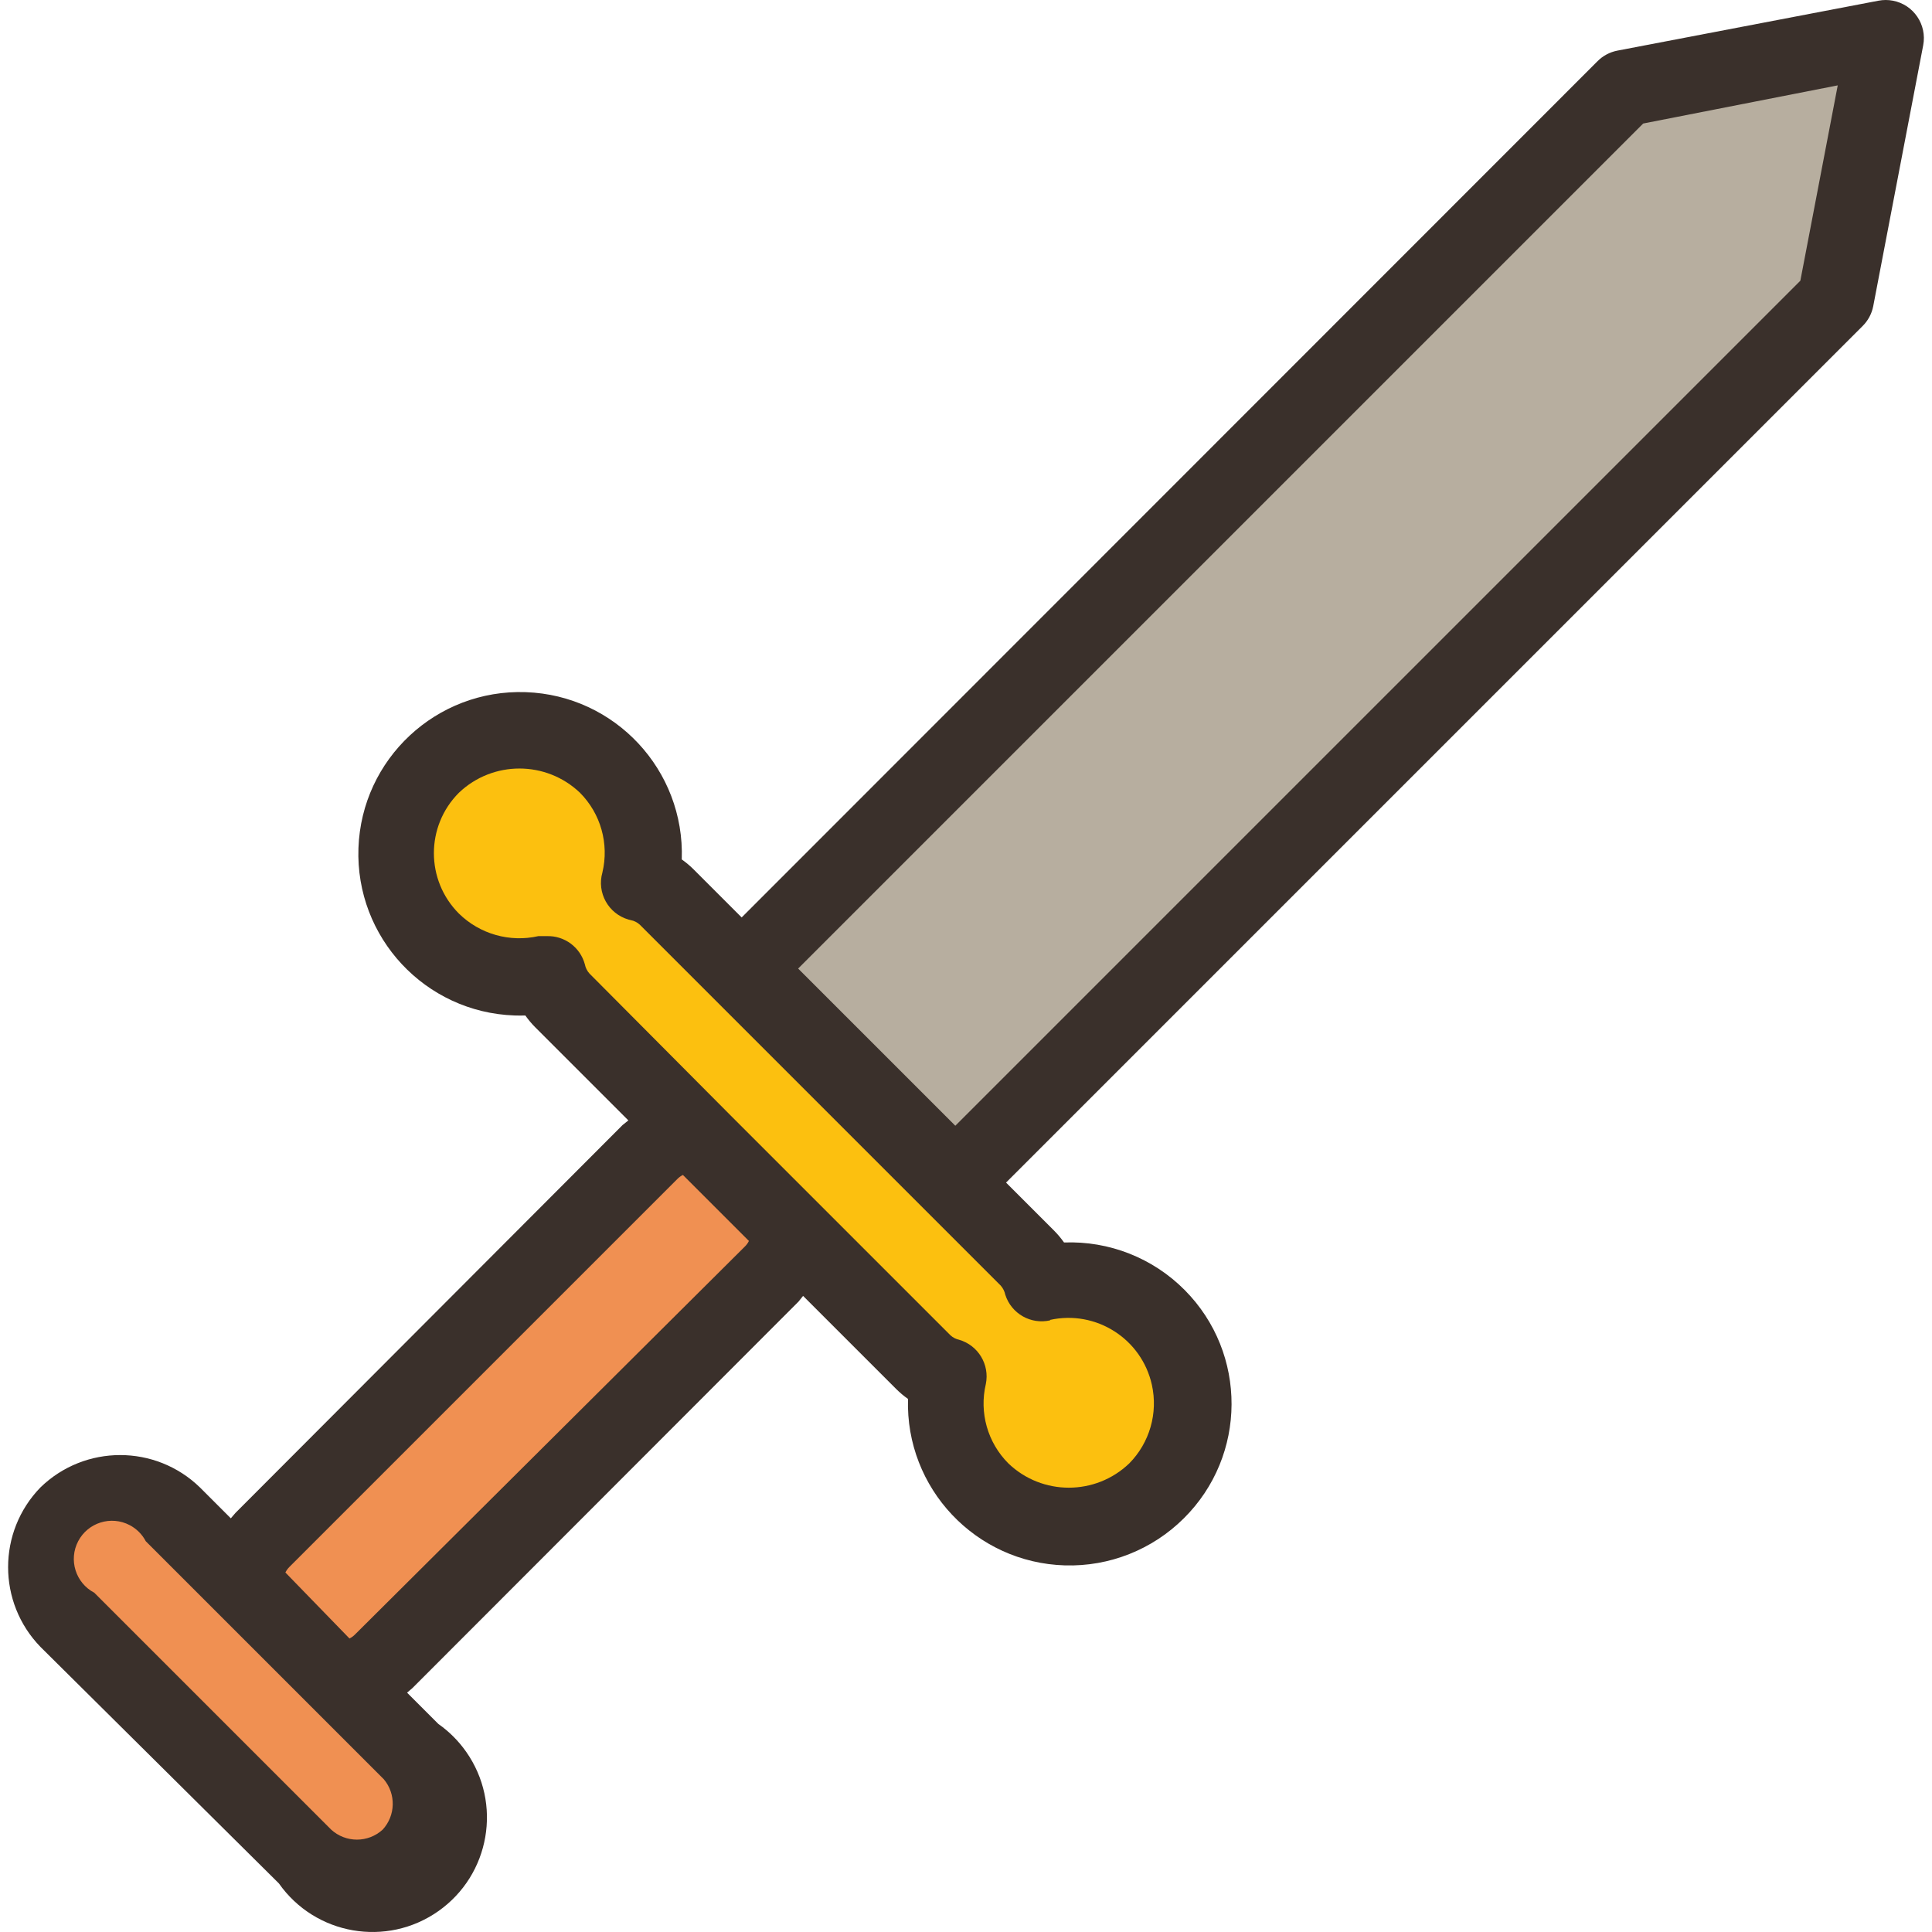 <?xml version="1.0" encoding="iso-8859-1"?>
<!-- Generator: Adobe Illustrator 19.0.0, SVG Export Plug-In . SVG Version: 6.00 Build 0)  -->
<svg version="1.1" id="Capa_1" xmlns="http://www.w3.org/2000/svg" xmlns:xlink="http://www.w3.org/1999/xlink" x="0px" y="0px"
	 viewBox="0 0 405.13 405.13" style="enable-background:new 0 0 405.13 405.13;" xml:space="preserve">
<path style="fill:#F09052;" d="M74.484,393.822c-4.12-0.016-8.074-1.621-11.04-4.48l-49.36-49.68
	c-7.383-4.856-9.431-14.777-4.575-22.16s14.777-9.431,22.16-4.575c1.821,1.198,3.378,2.755,4.575,4.575l49.68,49.68
	c6.1,6.084,6.114,15.961,0.03,22.062C82.923,392.283,78.775,393.939,74.484,393.822z"/>
<path style="fill:#B7AE9F;" d="M156.084,203.102l184.56-184.56l54.8-10.56l-10.56,54.8l-184.56,184.56L156.084,203.102z"/>
<path style="fill:#FCC00F;" d="M224.244,320.062c-6.803,0.115-13.38-2.441-18.32-7.12c-6.276-6.28-8.876-15.349-6.88-24
	c-2.054-0.506-3.933-1.556-5.44-3.04l-45.12-45.12l-0.64-0.48l-0.48-0.64l-29.44-29.44c-1.472-1.516-2.52-3.392-3.04-5.44
	c-1.893,0.408-3.823,0.623-5.76,0.64c-7.027-0.021-13.747-2.877-18.64-7.92c-10.058-10.111-10.058-26.449,0-36.56
	c10.225-9.855,26.415-9.855,36.64,0c6.276,6.28,8.876,15.349,6.88,24c2.052,0.509,3.931,1.559,5.44,3.04l75.68,75.68
	c1.466,1.521,2.513,3.395,3.04,5.44c8.649-1.934,17.689,0.658,24,6.88c10.294,10.012,10.522,26.472,0.511,36.766
	c-0.063,0.065-0.127,0.13-0.191,0.194C237.56,317.595,231.018,320.148,224.244,320.062L224.244,320.062z"/>
<path style="fill:#F09052;" d="M50.484,331.422l2.4-5.12c0.603-1.272,1.414-2.435,2.4-3.44l81.04-81.28
	c1.016-1.029,2.208-1.869,3.52-2.48l5.04-2.4l21.68,21.68l-2.24,5.04c-0.616,1.376-1.485,2.624-2.56,3.68l-81.28,81.28
	c-1.039,1.039-2.259,1.879-3.6,2.48l-5.04,2.32L50.484,331.422z"/>
<path style="fill:#3A302B;" d="M393.924,0.142l-54.8,10.48c-1.581,0.311-3.03,1.092-4.16,2.24l-179.44,179.52l-10.08-10.08
	c-0.765-0.764-1.595-1.46-2.48-2.08c0.653-18.722-13.995-34.429-32.717-35.082c-18.722-0.653-34.429,13.995-35.082,32.717
	s13.995,34.429,32.717,35.082c0.76,0.026,1.521,0.027,2.282,0.003c0.619,0.886,1.315,1.716,2.08,2.48l19.52,19.52l-1.2,0.96
	l-81.2,81.36l-0.96,1.12l-6.48-6.48c-9.312-9.043-24.128-9.043-33.44,0c-9.043,9.312-9.043,24.128,0,33.44l50,49.6
	c7.63,10.839,22.601,13.44,33.44,5.811s13.44-22.601,5.811-33.44c-1.588-2.257-3.554-4.222-5.811-5.811l-6.56-6.56l1.12-0.96
	l80.96-81.04l0.96-1.2l19.52,19.52c0.763,0.765,1.593,1.462,2.48,2.08c-0.555,18.725,14.175,34.355,32.9,34.91
	c9.316,0.276,18.336-3.293,24.94-9.87c13.268-13.162,13.355-34.588,0.192-47.857c-6.669-6.723-15.85-10.344-25.312-9.983
	c-0.623-0.883-1.319-1.713-2.08-2.48l-10.08-10.08l179.6-179.6c1.148-1.13,1.929-2.579,2.24-4.16l10.48-54.72
	c0.83-4.34-2.016-8.53-6.355-9.36C395.936-0.047,394.917-0.047,393.924,0.142L393.924,0.142z M80.244,383.662
	c-3.057,2.797-7.743,2.797-10.8,0l-49.68-49.68c-3.913-2.052-5.422-6.887-3.37-10.8c2.052-3.913,6.887-5.422,10.8-3.37
	c1.44,0.755,2.616,1.931,3.37,3.37l16.96,16.96l16,16l16.96,16.96C83.07,376.182,82.967,380.703,80.244,383.662L80.244,383.662z
	 M156.164,261.422l-81.68,81.28c-0.344,0.363-0.75,0.661-1.2,0.88l-13.44-13.84c0.227-0.445,0.524-0.85,0.88-1.2l81.28-81.28
	c0.346-0.361,0.752-0.658,1.2-0.88l13.84,13.84C156.825,260.672,156.527,261.078,156.164,261.422L156.164,261.422z M220.164,276.782
	c9.662-2.145,19.233,3.949,21.378,13.61c1.318,5.938-0.466,12.14-4.738,16.47c-7.087,6.796-18.273,6.796-25.36,0
	c-4.35-4.354-6.136-10.65-4.72-16.64c0.832-4.079-1.603-8.115-5.6-9.28c-0.69-0.145-1.326-0.477-1.84-0.96l-30-30l-16-16
	l-29.68-29.84c-0.489-0.541-0.821-1.204-0.96-1.92c-0.965-3.594-4.281-6.047-8-5.92h-1.76c-5.988,1.354-12.254-0.423-16.64-4.72
	c-7.003-6.993-7.011-18.34-0.017-25.343c0.006-0.006,0.012-0.012,0.017-0.017c7.104-6.756,18.256-6.756,25.36,0
	c4.364,4.379,6.15,10.705,4.72,16.72c-1.214,4.248,1.245,8.676,5.493,9.891c0.141,0.04,0.284,0.077,0.427,0.109
	c0.718,0.131,1.384,0.464,1.92,0.96l75.68,75.68c0.482,0.545,0.813,1.207,0.96,1.92c1.268,3.975,5.377,6.308,9.44,5.36
	L220.164,276.782z M377.524,58.862l-177.2,177.2l-32.96-32.96l177.2-177.2l40.8-8L377.524,58.862z"/>
<g>
</g>
<g>
</g>
<g>
</g>
<g>
</g>
<g>
</g>
<g>
</g>
<g>
</g>
<g>
</g>
<g>
</g>
<g>
</g>
<g>
</g>
<g>
</g>
<g>
</g>
<g>
</g>
<g>
</g>
</svg>
